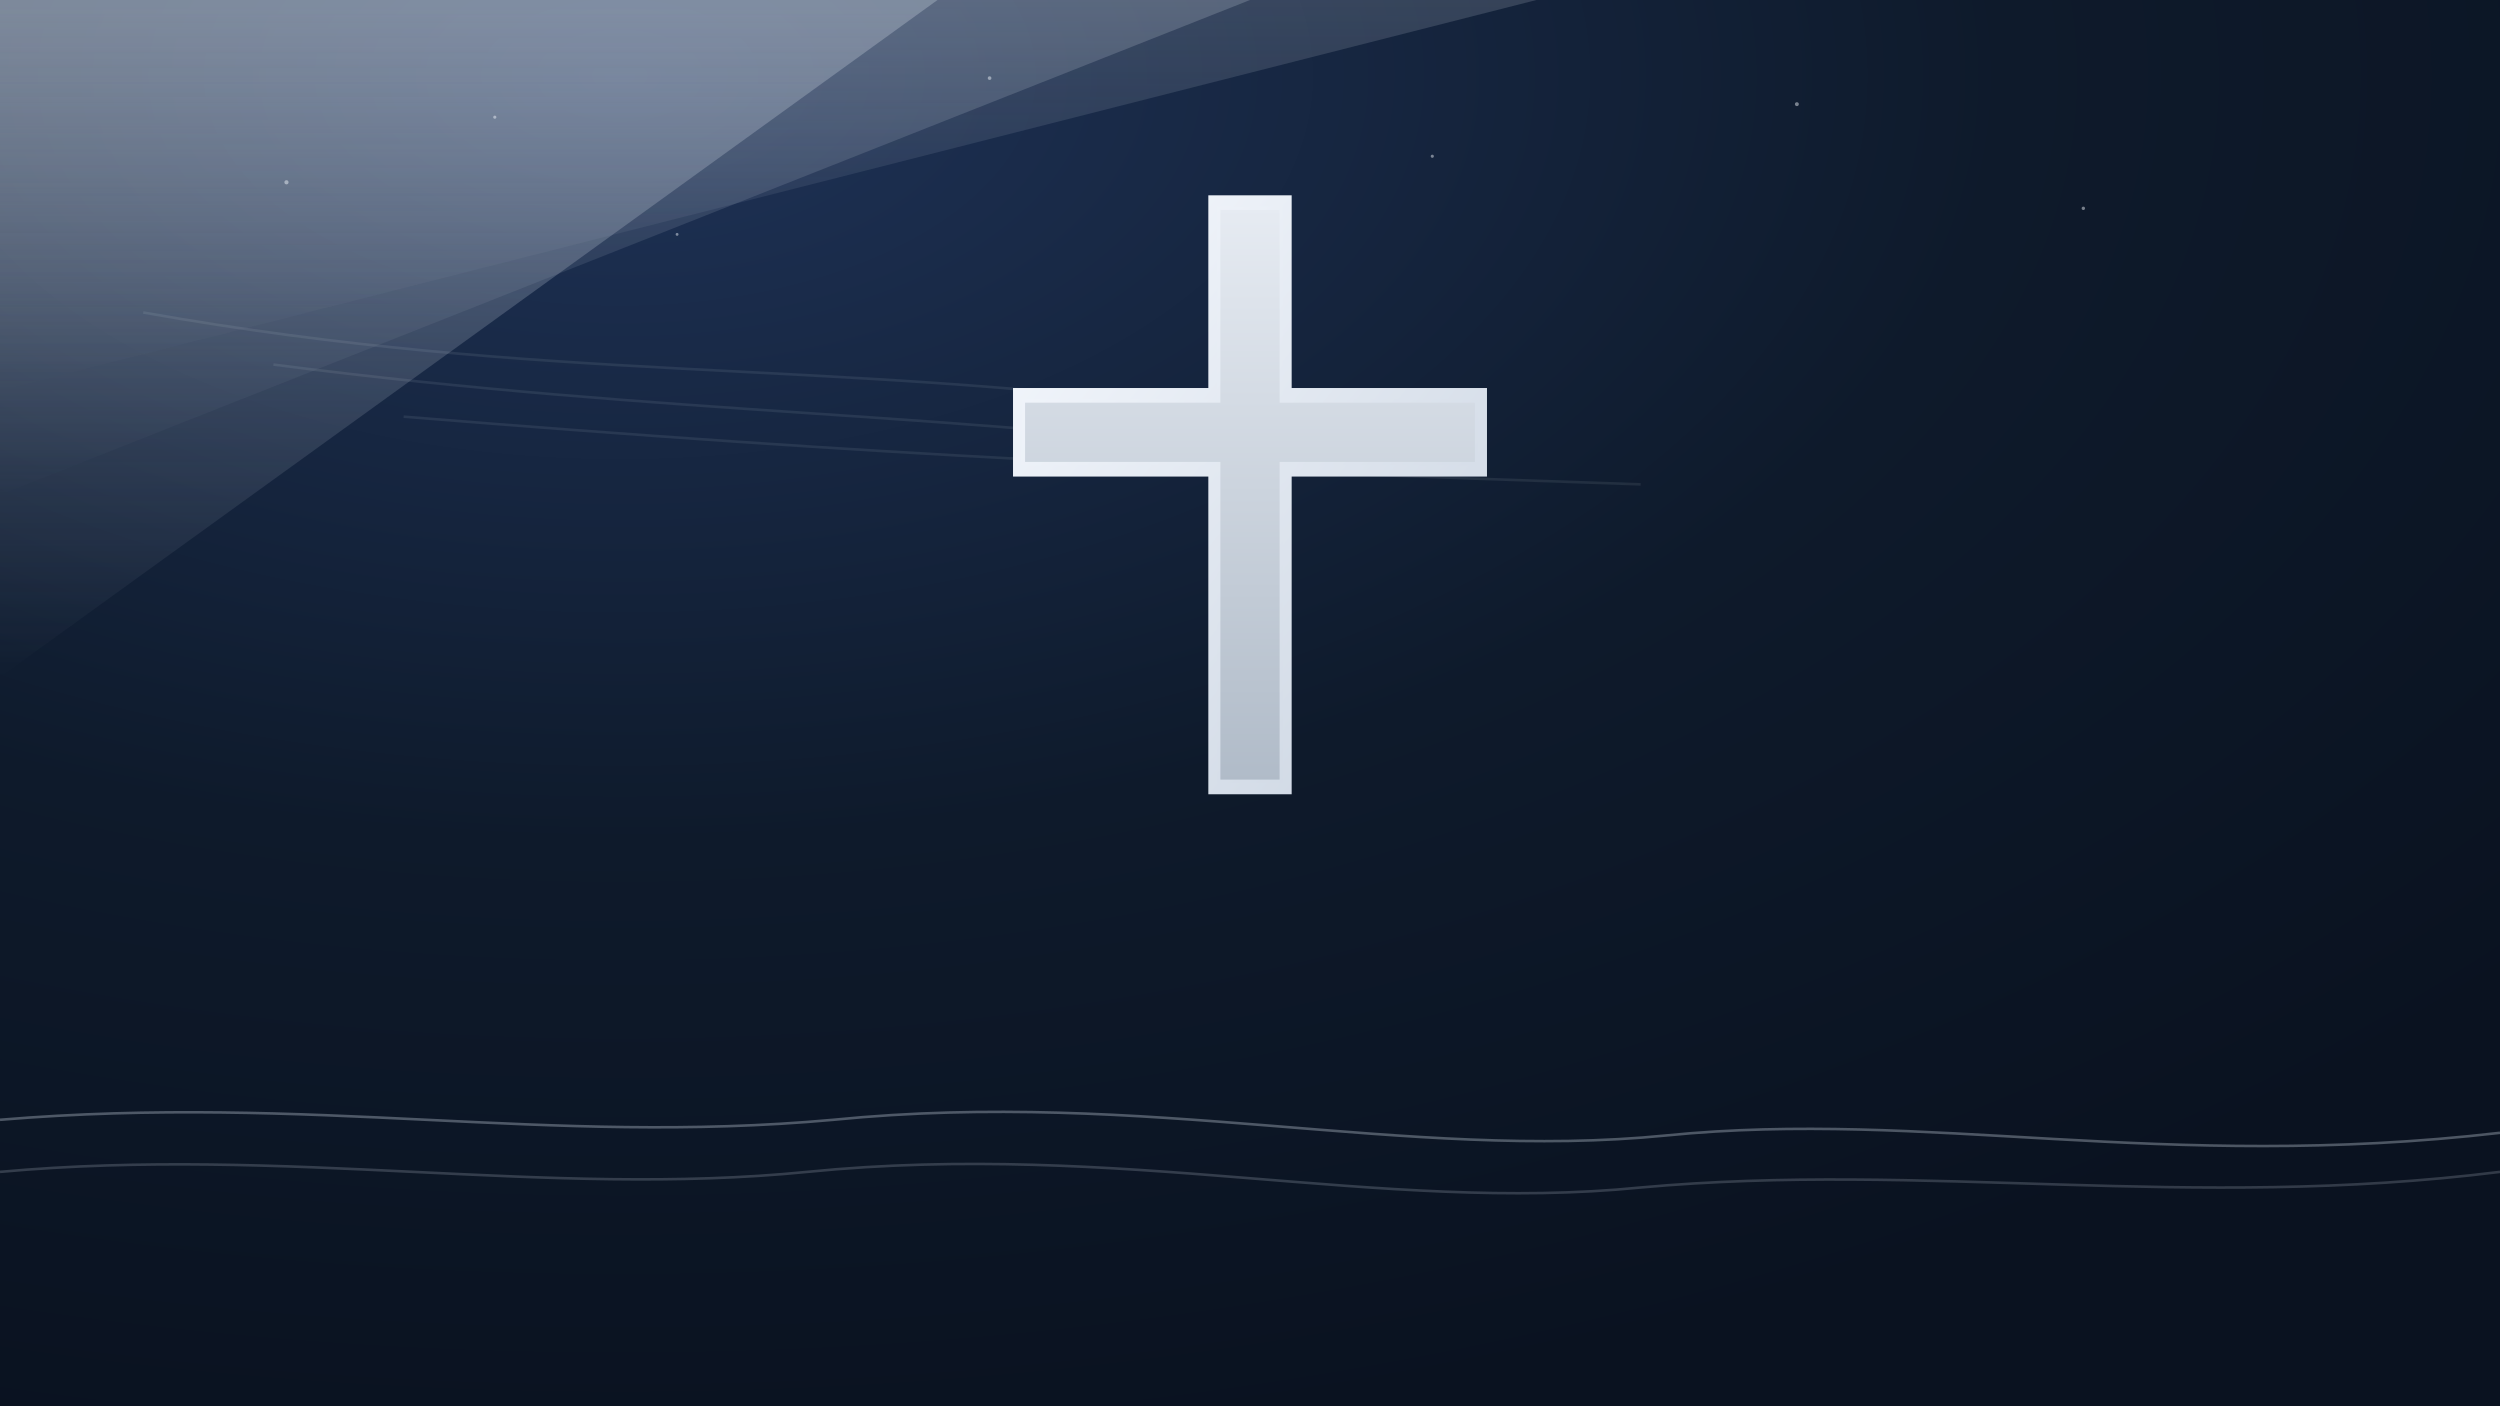 <svg xmlns="http://www.w3.org/2000/svg" viewBox="0 0 1920 1080">
  <rect x="0" y="0" width="1920" height="1080" fill="#808080" stroke="none"/>
  <defs>
    <!-- Blue night gradient -->
    <radialGradient id="bg" cx="25%" cy="5%" r="100%">
      <stop offset="0" stop-color="#1F3358"/>
      <stop offset="0.55" stop-color="#0E1A2B"/>
      <stop offset="1" stop-color="#0A1220"/>
    </radialGradient>
    <!-- Cool silver rays -->
    <linearGradient id="ray" x1="0" y1="0" x2="0" y2="1">
      <stop offset="0" stop-color="#D4DCE6" stop-opacity="0.55"/>
      <stop offset="1" stop-color="#D4DCE6" stop-opacity="0"/>
    </linearGradient>
    <!-- Bright silver-white edge -->
    <linearGradient id="bright-silver" x1="0" y1="0" x2="1" y2="1">
      <stop offset="0" stop-color="#F7FAFF"/>
      <stop offset="1" stop-color="#C9D3E0"/>
    </linearGradient>
    <!-- Inner silver tone -->
    <linearGradient id="inner-silver" x1="0" y1="0" x2="0" y2="1">
      <stop offset="0" stop-color="#E6EBF2"/>
      <stop offset="1" stop-color="#B0BBC8"/>
    </linearGradient>
    <!-- Engraving pattern -->
    <pattern id="engrave" width="4" height="4" patternUnits="userSpaceOnUse" patternTransform="rotate(45)">
      <line x1="0" y1="0" x2="0" y2="4" stroke="#F7FAFF" stroke-opacity="0.06" stroke-width="1"/>
    </pattern>
  </defs>

  <!-- Background -->
  <rect width="1920" height="1080" fill="url(#bg)"/>

  <!-- Rays -->
  <g opacity="0.7">
    <polygon points="0,0 720,0 0,520" fill="url(#ray)"/>
    <polygon points="0,0 960,0 0,380" fill="url(#ray)" opacity="0.6"/>
    <polygon points="0,0 1180,0 0,300" fill="url(#ray)" opacity="0.45"/>
  </g>

  <!-- Etched clouds -->
  <g fill="none" stroke="#F7FAFF" stroke-opacity="0.08" stroke-width="2">
    <path d="M110,240 C420,295 630,275 930,315" />
    <path d="M210,280 C520,320 730,315 1030,355" />
    <path d="M310,320 C680,350 900,360 1260,372" />
  </g>

  <!-- Traditional cross (higher crossbar, thinner vertical post) -->
  <g transform="translate(960,420)">
    <!-- Outer bright silver-white bevel (thin stem) -->
    <path d="M-32,-270 h64 v148 h150 v68 h-150 v244 h-64 v-244 h-150 v-68 h150 z"
          fill="url(#bright-silver)"/>
    <!-- Inner silver face with engraving, inset -->
    <path d="M-24,-260 h48 v148 h150 v48 h-150 v244 h-48 v-244 h-150 v-48 h150 z"
          fill="url(#inner-silver)" stroke="url(#bright-silver)" stroke-width="2.5"/>
  </g>

  <!-- Coastal silver lines -->
  <g opacity="0.35" fill="none" stroke="#C9D3E0" stroke-width="2">
    <path d="M0,860 C240,840 420,880 640,860 C880,836 1080,892 1280,872 C1480,852 1660,900 1920,870" />
    <path d="M0,900 C220,880 420,920 620,900 C860,876 1060,932 1260,912 C1480,892 1680,930 1920,900" opacity="0.6"/>
  </g>

  <!-- Magnesium white stars -->
  <g fill="#F7FAFF" opacity="0.45">
    <circle cx="220" cy="140" r="1.6"/>
    <circle cx="380" cy="90" r="1.2"/>
    <circle cx="520" cy="180" r="1.1"/>
    <circle cx="760" cy="60" r="1.4"/>
    <circle cx="1100" cy="120" r="1.2"/>
    <circle cx="1380" cy="80" r="1.5"/>
    <circle cx="1600" cy="160" r="1.3"/>
  </g>
</svg>
